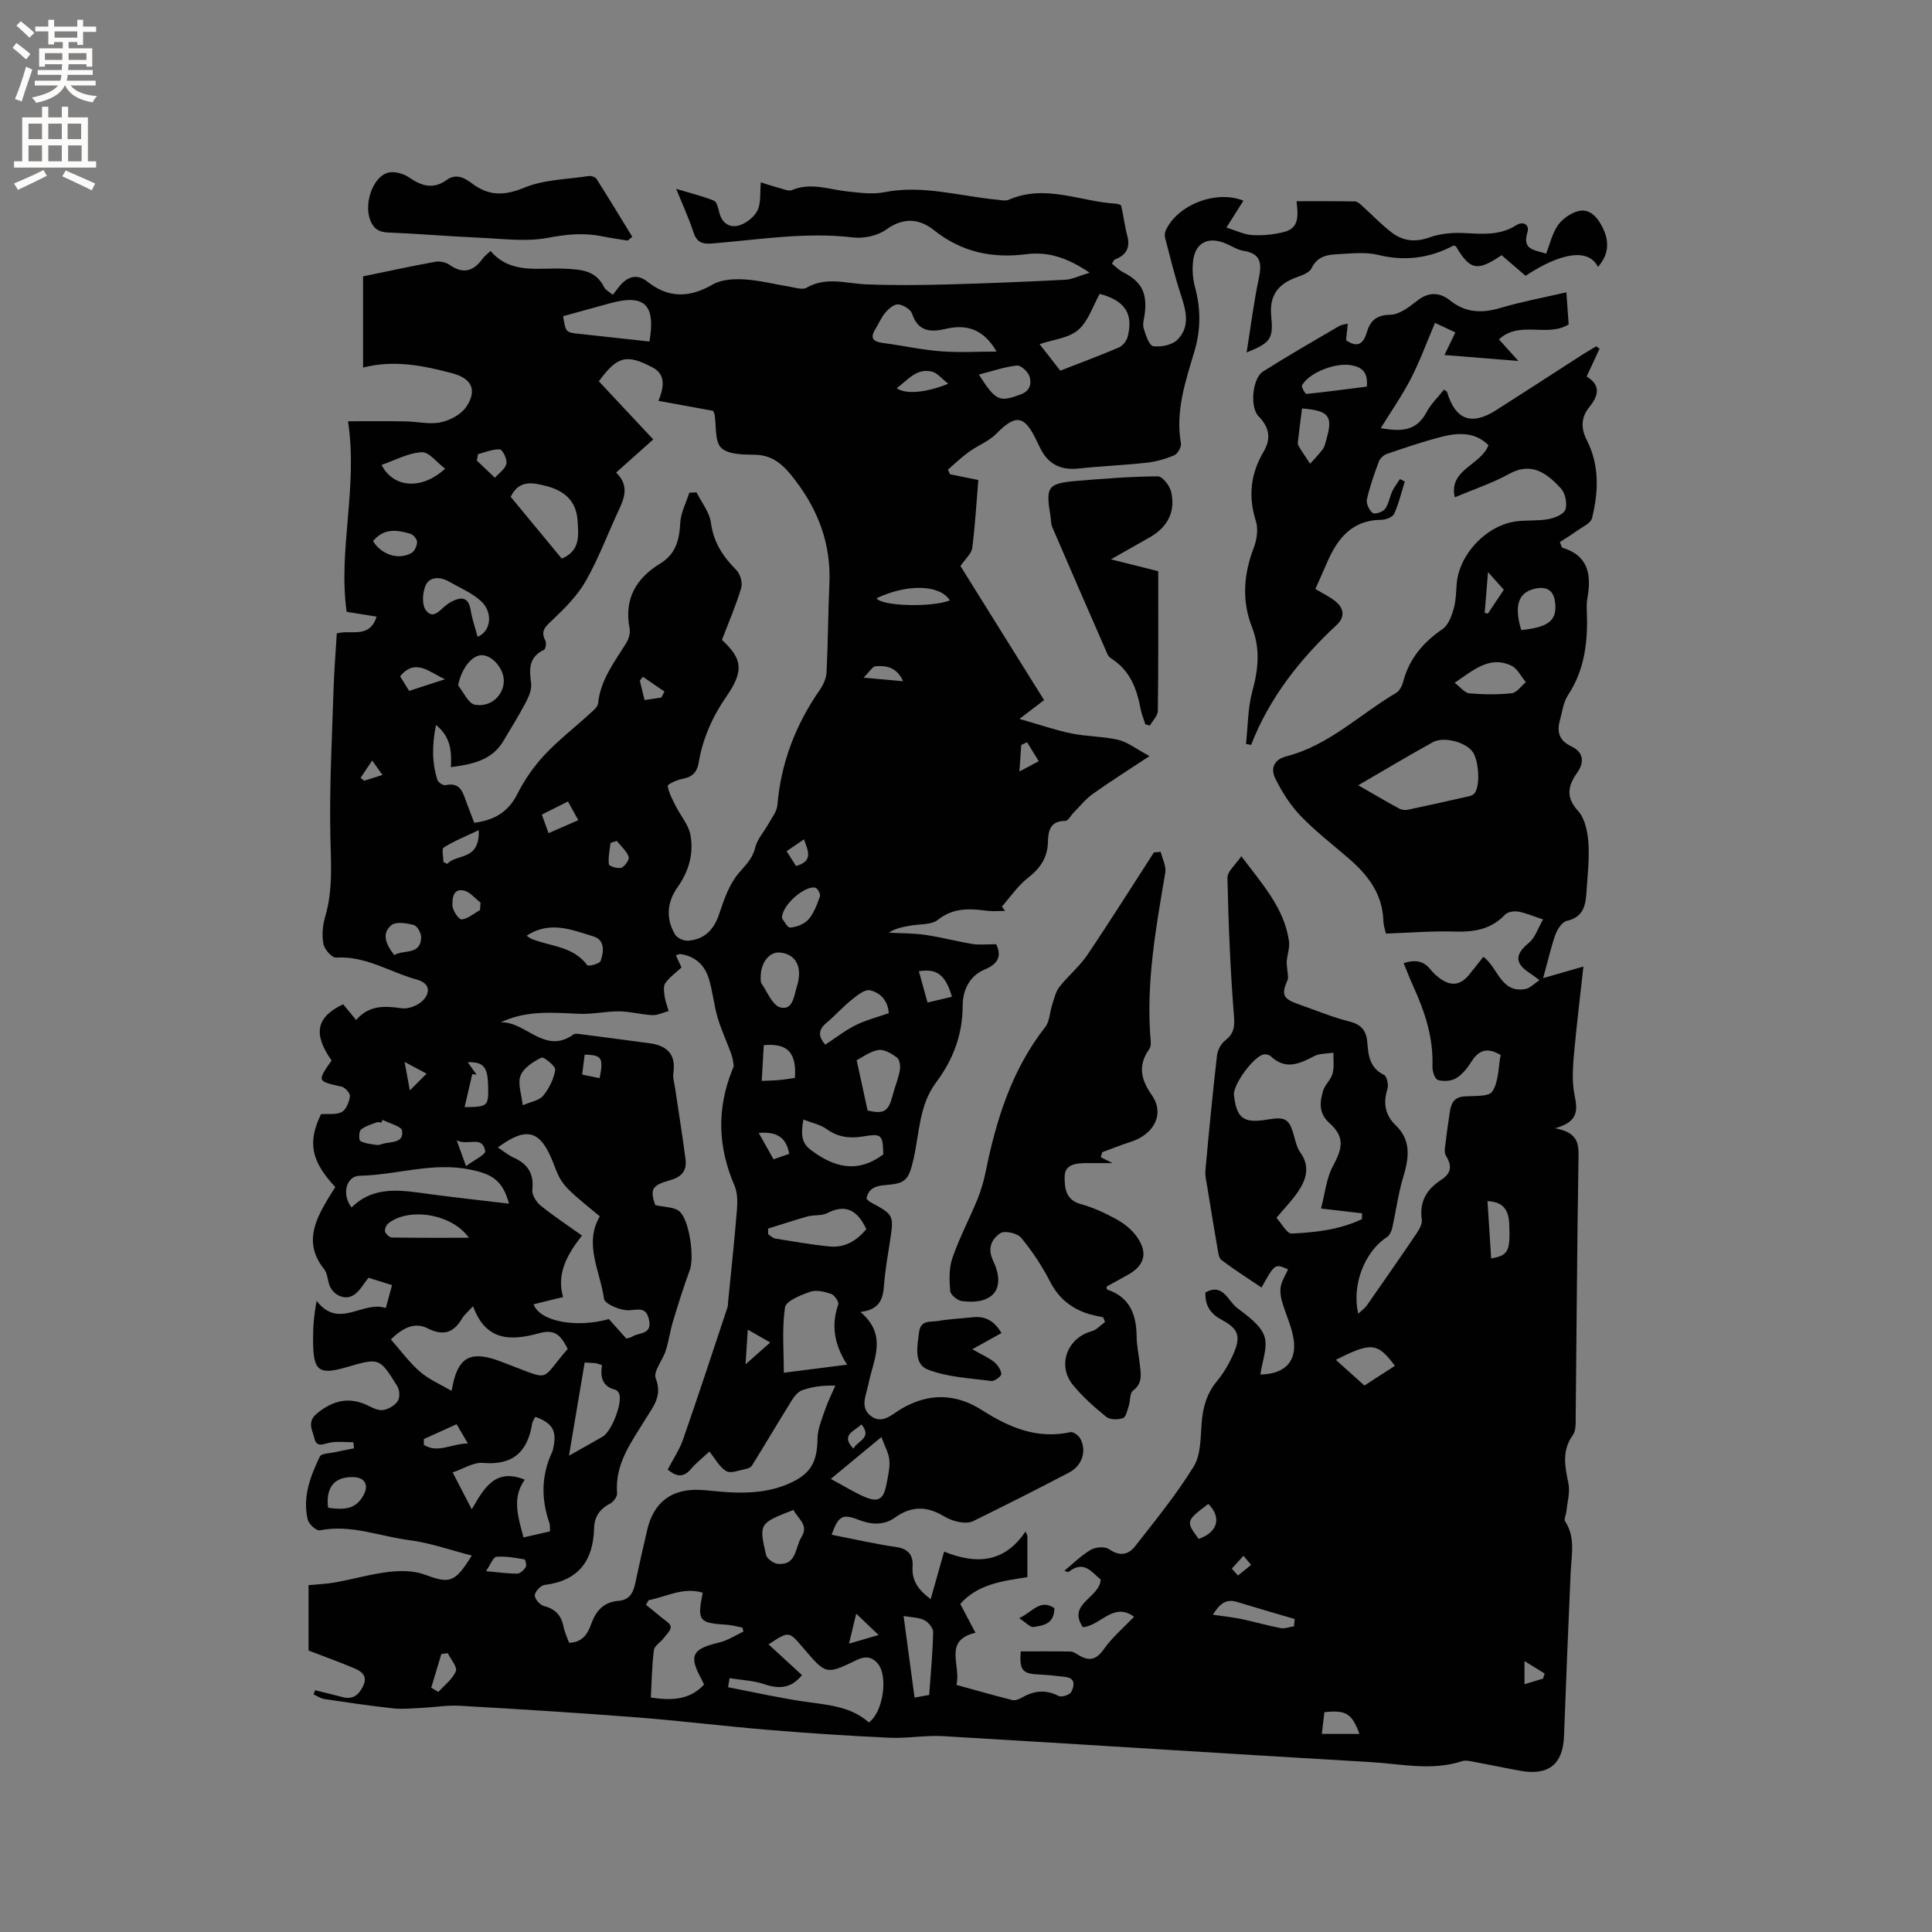 <svg enable-background="new 0 0 400 400" viewBox="0 0 400 400" xmlns="http://www.w3.org/2000/svg"><rect x="0" y="0" width="400" height="400" fill="#808080" stroke="none"/><g fill="#010102"><path d="m257 177.27c4.39 5.83 8.89 10.75 9.87 17.59.19 1.31-.33 2.71-.46 4.08-.05.54.06 1.09.09 1.64.04.81.34 1.74.04 2.41-1.27 2.85-.92 3.79 2.15 4.87 3.6 1.26 7.14 2.74 10.82 3.67 2.56.65 3.42 2.11 3.59 4.41.2 2.7.55 5.21 3.46 6.61.59.29.96 2.06.69 2.92-.91 2.91-.49 5.37 1.7 7.49 3.33 3.22 2.74 6.88 1.55 10.83-1.02 3.39-1.47 6.95-2.25 10.42-.16.7-.54 1.56-1.09 1.91-4.57 2.93-7.37 9.92-5.94 15.87.72-.69 1.35-1.13 1.77-1.72 3.46-4.95 6.92-9.91 10.3-14.91.56-.84 1.21-1.97 1.08-2.86-.55-3.74 1.04-6.3 4.01-8.22 2.12-1.37 2.29-2.89.98-5.01-.46-.75-.12-2.06-.01-3.1.2-1.88.51-3.74.77-5.61.25-1.76.64-3.33 2.89-3.54 2.07-.2 5.18.13 5.95-1.03 1.34-2.02 1.23-5 1.73-7.56-2.65-1.59-4.47-1.12-6 1.31-.84 1.32-1.89 2.69-3.19 3.48-1.02.62-2.66.73-3.82.37-.62-.19-1.15-1.84-1.11-2.81.22-5.9-1.55-11.27-3.95-16.53-.69-1.52-1.29-3.09-2.01-4.84 2.37-.78 4.11-.49 5.56 1.31.52.66 1.16 1.25 1.83 1.76 2.38 1.81 4.38 1.55 6.24-.76.93-1.15 1.84-2.32 2.87-3.62 3.04 2.18 3.6 7.61 8.72 6.66.93-.17 1.73-1.06 2.91-1.83-1.06-.77-1.55-1.16-2.06-1.49-3.14-2.05-3.02-3.88-.13-6.25 1.28-1.05 1.85-2.98 2.93-4.83-2.2-.72-3.66-1.37-5.19-1.63-.86-.14-2.14.06-2.69.64-2.89 3.06-6.41 3.63-10.42 3.5-4.58-.15-9.18.24-14.22.42-.06-.29-.51-1.48-.55-2.69-.19-5.54-3.21-9.45-7.17-12.87-3.37-2.91-6.93-5.65-10-8.85-2.13-2.23-3.87-4.98-5.23-7.76-.96-1.95-.32-3.86 2.34-4.54 8.77-2.25 15.17-8.68 22.7-13.12.71-.42 1.25-1.48 1.47-2.34 1.25-4.76 4.14-8.13 8.15-10.88 1.16-.8 1.84-2.61 2.27-4.09.5-1.7.51-3.56.66-5.35.52-6.08 6.19-12.08 12.34-12.86 2.2-.28 4.48-.06 6.64-.46 1.31-.24 3.2-1.01 3.52-1.98.41-1.25-.01-3.36-.9-4.34-3.39-3.73-6.48-5.4-10.82-3.01-3.44 1.9-7.24 3.15-11.17 4.81-1.36-5.74 5.34-6.58 6.96-10.78-2.62-2.67-6.06-2.66-9.47-1.8-3.89.97-7.71 2.29-11.52 3.58-.68.23-1.46.92-1.7 1.59-.96 2.58-1.89 5.19-2.48 7.87-.19.84.48 2.22 1.21 2.79.42.33 2.09-.21 2.55-.84.77-1.05.95-2.5 1.52-3.72.41-.87 1.04-1.64 1.57-2.46.33.16.67.33 1 .49-.7 2.25-1.24 4.56-2.2 6.69-.31.69-1.72 1.24-2.64 1.25-6.2.05-9.18 3.99-11.34 9.04-.74 1.74-1.53 3.46-2.34 5.28 1.47.89 2.91 1.57 4.12 2.52 1.82 1.44 2.05 3.29.32 4.9-7.6 7.08-13.93 15.06-17.74 24.86-.35-.06-.7-.12-1.06-.18.4-3.64.36-7.4 1.31-10.9 1.24-4.55 1.69-8.82-.08-13.32-2.14-5.47-1.72-10.95.39-16.44.64-1.67.94-3.87.42-5.52-1.62-5.1-1.08-9.79 1.58-14.3 1.65-2.79 1.22-5.08-1.03-7.39-1.83-1.87-1.27-7.85.93-9.25 5.18-3.28 10.52-6.33 15.81-9.44.43-.25.99-.28 1.75-.49-.13 1.28-.24 2.36-.36 3.45 2.26 1.59 3.57.81 4.25-1.51.72-2.47 1.94-3.71 4.89-3.76 1.86-.03 3.89-1.57 5.5-2.85 2.4-1.91 4.68-1.88 6.9-.11 3.24 2.59 6.61 2.67 10.44 1.54 4.33-1.29 8.8-2.11 13.63-3.23.18 2.46.32 4.52.48 6.65-4.47 2.75-10.15-.9-14.44 3.1 1.19 1.31 2.35 2.61 4.03 4.46-5.53-.45-10.4-.84-15.31-1.23.76-1.57 1.47-3.04 2.26-4.68-1.47-.69-2.69-1.26-4.22-1.97-1.71 4.01-3.1 7.87-4.97 11.5-1.81 3.52-4.1 6.79-6.26 10.3 3.81.64 7.27.87 9.46-3.28.91-1.73 2.41-3.15 3.63-4.7.37.27.6.35.64.49 1.7 5.74 5.02 7.02 10.1 3.8 5.99-3.81 11.94-7.69 17.91-11.53.94-.61 1.92-1.16 2.88-1.73.23.17.46.33.68.5-.86 1.85-1.72 3.7-2.67 5.75 2.93 1.78 2.54 3.9.51 6.39-1.66 2.04-1.75 4.31-.47 6.81 2.64 5.17 2.42 10.69 1.07 16.13-.27 1.07-1.98 1.81-3.09 2.61-1.18.85-2.43 1.6-3.57 2.34.36.81.4 1.13.53 1.17 5.44 1.65 6.03 5.67 5.17 10.44-.15.83-.16 1.69-.12 2.54.25 6.2-.33 12.17-3.91 17.57-.95 1.44-1.16 3.38-1.64 5.11-.68 2.41-.24 4.24 2.32 5.45 2.49 1.18 2.85 3.18 1.23 5.48-1.87 2.66-2.44 5.02.19 7.9 1.41 1.54 1.96 4.23 2.13 6.45.25 3.25-.14 6.55-.35 9.83-.18 2.87-.39 5.66-4.11 6.49-.95.21-1.93 1.68-2.33 2.77-.93 2.56-1.51 5.25-2.57 9.08 3.11-.89 5.42-1.56 8.34-2.4-.67 6.06-1.38 11.9-1.92 17.75-.24 2.57-.43 5.22-.1 7.76.42 3.12 2.02 6.34-3.83 7.98 4.99.91 4.88 3.45 4.83 6.43-.3 17.71-.38 35.41-.58 53.12-.01 1.35.1 3.01-.6 3.99-2.35 3.26-1.6 6.52-.9 10.02.36 1.82-.23 3.83-.42 5.75-.07.7-.55 1.62-.27 2.06 2.19 3.35 1.31 6.94 1.15 10.52-.51 11.33-.95 22.67-1.38 34-.22 5.74-3.17 8.16-8.93 7.15-3.23-.57-6.44-1.27-9.66-1.86-.82-.15-1.76-.39-2.5-.15-6.3 2.07-12.65.56-18.94.19-29.51-1.71-59.01-3.64-88.52-5.37-3.68-.22-7.4.5-11.09.33-8.34-.38-16.69-.93-25.01-1.62-9.17-.76-18.32-1.9-27.49-2.61-12.15-.94-24.31-1.7-36.47-2.39-2.61-.15-5.24.31-7.87.44-1.98.09-3.98.31-5.94.1-4.74-.52-9.46-1.22-14.17-1.92-.79-.12-1.53-.63-2.29-.96.1-.29.21-.58.31-.87 1.87.46 3.75.89 5.61 1.4 2.14.58 3.37-.34 4.3-2.21 1.02-2.05-.16-3.03-1.69-3.69-2.99-1.28-6.06-2.37-9.58-3.73 0-3.83 0-8.55 0-13.53 1.87-.19 3.76-.25 5.59-.58 3.7-.67 7.34-1.74 11.06-2.17 2.41-.28 5.12-.27 7.35.55 5.23 1.92 6.26 1.78 9.8-3.93-4.48-1.14-8.65-2.64-12.95-3.19-6.14-.79-12.11-3.32-18.53-2.03-.68.14-2.26-1.28-2.48-2.2-1.13-4.68.54-8.99 2.51-13.1.31-.64 2.01-.63 3.08-.87 1.32-.3 2.65-.54 3.98-.81-.04-.42-.08-.84-.13-1.26-1.58 0-3.2-.2-4.74.06-1.35.23-2.85 1.18-3.32-.84-.39-1.67-1.61-3.43.52-5.18 3.39-2.77 6.8-3.55 10.78-1.53.93.47 2.09.99 3.01.81 1.09-.21 2.37-.95 2.95-1.86.46-.72.39-2.27-.1-3.05-3.68-5.95-3.73-5.92-10.5-3.95-5.72 1.66-6.88.83-6.94-5.24-.03-2.72.14-5.43.74-8.48 4.59 5.98 9.52-.13 14.32 1.47.44-1.62.84-3.08 1.29-4.74-1.84-.58-3.43-1.07-4.87-1.52-1.08 1.31-1.85 2.82-3.09 3.59-1.96 1.22-4.53-.18-5.12-2.41-.27-1.02-.38-2.22-.99-2.98-4.15-5.17-2.01-9.89.84-14.61.49-.81 1-1.6 1.48-2.38-5.03-5.35-5.77-9.27-2.96-15.08 1.48-.11 3.13.17 4.3-.45.92-.49 1.52-2.07 1.69-3.24.09-.6-.99-1.85-1.72-2.01-5.08-1.14-5.1-1.07-2.08-5.42-3.88-5.52-3.2-8.98 2.4-11.64.83 1.01 1.68 2.05 2.68 3.26 2.66-3.07 5.85-2.96 9.39-2.43 1.44.22 3.55-.62 4.54-1.72 1.4-1.54 1.42-3.45-1.37-4.22-5.55-1.53-10.57-4.94-16.72-4.55-.85.05-2.4-1.7-2.61-2.82-.34-1.8-.17-3.85.36-5.63 1.63-5.51 1.2-11.02 1.08-16.66-.22-10.15.34-20.32.66-30.48.12-3.89.45-7.77.67-11.53 2.99-.84 6.74 1.19 8.24-3.47-2.06-.33-3.89-.63-6.2-1-1.81-12.88 2.38-25.75.28-39.45 4.39 0 8.15-.04 11.9.02 2.43.04 4.96.68 7.27.2 1.95-.41 4.27-1.63 5.33-3.23 2.29-3.44 1.11-5.86-2.88-6.92-6.03-1.61-12.12-2.83-18.5-1.19 0-6.22 0-12.44 0-18.88 5.03-1.04 9.97-2.12 14.95-3.02.93-.17 2.19.1 2.97.64 2.85 2.01 4.99 1.29 6.87-1.34.36-.51.91-.88 1.61-1.54 4.19 4.93 10.02 3.4 15.31 3.67 3.47.17 6.47.32 8.21 3.85.29.59 1.07.95 1.79 1.55.46-.6.82-1.07 1.18-1.53 1.66-2.15 3.69-3 5.99-1.18 4.43 3.5 8.74 3.33 13.53.57 1.81-1.04 4.39-1.17 6.57-1.04 3.15.19 6.26 1.02 9.4 1.52 1.14.18 2.6.69 3.42.21 4.08-2.37 8.23-.87 12.39-.71 5.47.22 10.95.17 16.43.03 8.26-.22 16.52-.56 24.77-.98 1.42-.07 2.8-.79 5.03-1.46-4.59-3.12-8.63-4.41-13.11-3.83-7.06.9-13.39-.42-19.09-4.96-3.04-2.42-6.31-2.73-9.9-.15-1.79 1.29-4.64 1.91-6.87 1.64-9.82-1.17-19.47.46-29.16 1.25-2.22.18-3.24-.32-3.92-2.41-.92-2.81-2.17-5.51-3.54-8.9 2.94.89 5.44 1.49 7.79 2.44.61.24.92 1.53 1.12 2.4.56 2.33 2.21 3.34 4.24 2.69 1.45-.47 3.05-1.76 3.7-3.11.73-1.51.46-3.51.67-5.76 1.4.43 2.55.83 3.72 1.13.9.23 2.01.76 2.73.46 3.95-1.65 7.72-.1 11.56.3 2.5.26 5.12.62 7.53.15 7.96-1.58 15.58.81 23.34 1.54.82.08 1.78.32 2.47.01 7.54-3.3 14.79.39 22.16.82.39.02 1.06.22 1.11.45.47 2.05.71 4.15 1.25 6.18.68 2.53-.26 4.05-2.58 4.93-.16.06-.24.33-.6.85.74.59 1.43 1.33 2.28 1.76 3.77 1.91 5.03 4.19 4.54 8.47-.12 1.05-.52 2.19-.25 3.14.4 1.38 1.14 3.6 1.99 3.72 1.61.23 3.93-.24 5.02-1.35 2.74-2.78 1.72-6.18.62-9.52-1.24-3.78-2.17-7.67-3.18-11.53-.13-.48-.08-1.1.12-1.55 2.37-5.26 10.4-8.48 16.09-6.17-1.08 1.7-2.12 3.35-3.52 5.56 1.91.59 3.62 1.46 5.38 1.56 2.19.13 4.48-.11 6.61-.66 3.12-.8 2.86-3.45 2.52-6.35 4.11 0 8.11-.03 12.11.04.49.01 1.02.5 1.43.87 2.08 1.87 4.01 3.94 6.24 5.62 2.31 1.74 4.87 2.01 7.8.95 2.21-.8 4.76-1 7.13-.89 3.72.18 7.36.55 10.73-1.59 1.57-1 2.84-.07 2.37 1.43-1.16 3.72 1.53 3.64 3.87 4.43.79-2.01 1.25-4.14 2.39-5.81.89-1.31 2.48-2.44 4-2.93 1.99-.65 3.6.45 4.74 2.31 2.1 3.45 2.03 6.38-.4 9.18-1.93-3.93-7.66-3-14.99 1.83-1.63-1.4-3.3-2.84-4.96-4.26-5.06 3.41-6.53 3.12-9.47-1.86-.18-.04-.43-.17-.56-.1-4.96 2.6-10.05 3.25-15.59 1.88-2.6-.64-5.49-.26-8.23-.14-2.21.1-4.3.42-5.49 2.91-.44.93-1.98 1.47-3.13 1.89-3.94 1.43-5.61 3.87-5.23 7.93.45 4.79-.04 5.58-5.09 7.63.85-5.33 1.48-10.43 2.54-15.44.65-3.1.34-5.06-3.21-5.62-1.21-.19-2.34-.93-3.5-1.44-3.85-1.69-6.61-.21-6.95 3.9-.14 1.66-.02 3.42.42 5.02 1.22 4.5 1.24 8.83-.12 13.39-1.83 6.15-3.96 12.33-2.78 18.99.13.75-.67 2.17-1.39 2.48-1.8.77-3.76 1.32-5.71 1.54-4.71.52-9.45.7-14.16 1.21-3.5.38-6.13-.84-7.77-4.03-.29-.56-.57-1.13-.84-1.71-2.52-5.34-4.34-5.56-8.31-1.51-1.57 1.61-3.89 2.47-5.75 3.82-1.52 1.1-2.88 2.42-4.31 3.65.14.32.29.64.43.96 1.8.36 3.59.73 5.86 1.19-.39 4.69-.66 9.41-1.26 14.09-.15 1.15-1.38 2.17-2.44 3.72 5.31 8.51 11.24 18.01 17.32 27.76-1.47 1.12-2.78 2.12-5.1 3.89 4.11 1.17 7.38 2.32 10.75 3.01 3.2.66 6.55.59 9.72 1.33 1.93.46 3.65 1.85 6.45 3.36-4.51 2.99-8.23 5.33-11.8 7.88-1.48 1.06-2.64 2.56-3.94 3.86-.57.58-1.12 1.68-1.67 1.68-3.14-.01-3.56 2.01-3.62 4.4-.08 3.19-1.58 5.41-4.12 7.38-2.09 1.62-3.63 3.94-5.41 5.95.22.3.45.6.67.9-1.23 0-2.48.13-3.7-.02-3.61-.46-6.98-.7-10.21 1.86-1.39 1.1-3.84.86-5.8 1.23-1.49.27-2.98.53-4.38 1.44 2.5.14 5.03.09 7.5.45 3.31.48 6.57 1.35 9.88 1.9 1.36.22 2.79.04 4.86.04.79 1.71 1.19 3.78-2.42 5.26-3.07 1.26-4.52 4.23-4.52 7.5-.01 5.96-1.98 11.16-5.5 15.85-3.56 4.75-3.44 10.57-4.7 15.98-.98 4.21-1.6 4.97-5.79 5.28-1.94.14-3.52.61-3.93 2.83.3.26.5.52.77.67 4.97 2.68 4.95 2.67 4.05 8.47-.46 2.93-.97 5.86-1.19 8.82-.21 2.78-.88 5.02-4.88 5.47 5.77 4.91 2.61 10 1.65 14.99-.43 2.21-1.82 4.74.47 6.52 2.37 1.84 4.34-.25 6.29-1.41 5.65-3.35 11.27-3.28 16.79.25 5.6 3.58 11.41 6.05 18.29 4.54.57-.13 1.68.69 2.03 1.34 1.37 2.55.43 5.58-2.33 7.03-6.56 3.45-13.19 6.78-19.84 10.05-.83.41-2.02.36-2.98.18-1.12-.22-2.25-.68-3.24-1.27-3.43-2.05-6.63-2.04-9.96.35-2.32 1.67-4.95 1.49-7.59.46-3.31-1.29-4.15-.79-5.54 3.1 4.47.87 8.88 1.9 13.35 2.54 2.59.37 3.56 1.76 3.41 4.03-.21 3.03 1.3 4.95 3.75 6.76.92-3.24 1.77-6.26 2.78-9.84 6.47 2.63 12.41 2.47 16.85-4.16.13.28.26.56.39.85v8.6c-5.02.81-10.13 1.34-13.9 5.54 1.01 1.91 1.98 3.75 3.15 5.98-6.76 1.57-2.93 6.76-3.94 10.79 3.89 1.07 7.72 2.18 11.58 3.14.61.15 1.45-.2 2.05-.55 2.49-1.42 4.9-1.66 7.55-.29.6.31 2.28-.24 2.59-.84.58-1.12 1.03-2.82-1.18-3.1-1.78-.22-3.56-.43-5.35-.5-3.58-.14-4.23-.87-3.93-4.8 3.42 0 6.86-.03 10.29.03.56.01 1.15.41 1.67.73 2.18 1.33 3.67 1.04 5.26-1.23 1.72-2.45 4.1-4.45 6.25-6.7-4.32-3.14-6.84 1.83-10.6 2.16-3.33-4.9 3.48-6.01 3.69-9.87-1.77-1.36-3.39-4.14-6.61-1.6-.24.19-1.01-.3-.87-.25 1.84-1.5 3.49-3.18 5.46-4.32.99-.57 2.92-.7 3.77-.1 2.14 1.51 3.97 1.16 5.33-.56 4.22-5.39 8.57-10.74 12.16-16.54 1.49-2.41 1.42-5.91 1.65-8.95.25-3.27 1.03-6.15 3.17-8.74 1.4-1.69 2.55-3.67 3.43-5.68 1.57-3.59 1.03-5.17-2.4-7-2.32-1.24-3.52-2.91-3.41-5.7 3.66-2 4.65 1.76 6.53 3.19 2.17 1.66 4.84 3.51 5.66 5.84.8 2.27-.46 5.26-.81 7.96 4.65-.05 7.34-2.33 6.96-6.63-.26-2.91-1.71-5.71-2.51-8.59-.27-.99-.42-2.12-.21-3.1.26-1.2.97-2.3 1.49-3.44-2.72-1.21-2.72-1.21-5.5 3.76-2.78-1.88-5.6-3.67-8.26-5.67-.59-.44-.71-1.62-.86-2.49-.72-4.13-1.4-8.27-2.06-12.4-.2-1.24-.54-2.51-.43-3.73.72-7.92 1.49-15.83 2.39-23.72.13-1.11.81-2.45 1.67-3.12 1.81-1.4 2.04-2.77 1.85-5.1-.76-9.49-1.14-19.02-1.35-28.54-.06-1.36 1.65-2.72 2.87-4.53zm-163.64-18.44c.15-3.4-.05-6.24-3.09-8.74-.85 4.22-.84 7.82.29 11.38.16.51 1.19 1.19 1.66 1.09 3.18-.71 3.64 1.63 4.4 3.69.51 1.36 1.04 2.72 1.57 4.1 4.2-.54 7.07-2.27 8.95-6.01 1.45-2.88 3.36-5.64 5.56-8 2.88-3.08 6.27-5.7 9.4-8.56.69-.63 1.65-1.39 1.73-2.17.49-4.89 3.42-8.57 5.85-12.52.51-.83.85-2.06.67-2.99-1.18-6.09 1.33-10.36 6.36-13.44 3.17-1.93 3.95-4.83 4.12-8.35.1-2.12 1.22-4.19 1.88-6.29.5-.03 1-.05 1.5-.08 1.04 2.09 2.69 4.1 2.98 6.29.54 4.09 2.52 7.03 5.29 9.82.8.81 1.29 2.64.97 3.71-1.07 3.57-2.56 7.01-3.98 10.72 4.22 3.93 4.63 6.36.9 11.76-2.89 4.18-4.87 8.67-5.71 13.62-.36 2.13-1.39 3.04-3.43 3.41-1.11.2-3.05 1.12-2.99 1.46.23 1.45 1.01 2.84 1.69 4.2 1 2 2.64 3.85 3.02 5.94.71 3.84-.33 7.51-2.66 10.81-2.2 3.1-2.49 6.51-.51 9.82.44.73 1.83 1.34 2.73 1.26 3.44-.29 5.35-2.35 6.43-5.65.97-2.93 2.07-6.07 4.01-8.35 1.45-1.69 2.87-3 3.42-5.32.4-1.69 1.77-3.15 2.65-4.75.72-1.3 1.81-2.61 1.93-3.99.74-8.77 3.77-16.64 8.76-23.84.74-1.06 1.36-2.43 1.42-3.69.3-6.14.32-12.29.59-18.43.34-8-2.24-14.95-7.03-21.25-2.18-2.87-4.38-5.28-8.42-5.34-2.4-.03-5.53-.03-6.96-1.44-1.37-1.35-.97-4.5-1.36-6.86-.03-.2-.15-.39-.3-.79-3.68-.67-7.48-1.37-11.34-2.07 1.52-3.52 1.09-5.7-1.16-6.89-5.41-2.86-7.36-2.39-11.16 2.85 3.7 3.95 7.43 7.94 11.26 12.03-2.66 2.37-5.08 4.53-7.69 6.86 2.67 2.58 1.81 5.1.58 7.71-2.29 4.88-4.17 10-6.82 14.67-1.71 3.02-4.3 5.64-6.86 8.06-1.44 1.37-2.65 2.25-1.54 4.38.25.48.04 1.73-.3 1.89-3.17 1.48-3.06 3.99-2.66 6.88.17 1.24-.44 2.73-1.06 3.92-1.42 2.71-3.06 5.31-4.61 7.95-2.36 4.08-6.32 4.91-10.93 5.53zm47.74 41.47c-1.28 1.19-2.54 2.07-3.36 3.26-.45.65-.26 1.84-.13 2.75.14 1.02.54 2.01.83 3.01-1.12.3-2.25.89-3.35.85-2.29-.1-4.57-.75-6.86-.78-2.78-.03-5.57.63-8.34.51-5.47-.25-10.92-.76-16.22 1.77 5.23-.23 9.09 6.81 15.09 2.49.29-.21.84-.12 1.25-.07 4.82.62 9.64 1.25 14.46 1.9 3.56.48 5.52 2.21 4.95 6.12-.15 1.01.19 2.1.35 3.15.72 4.91 1.52 9.82 2.16 14.74.3 2.3-.72 3.65-3.14 4.33-3.94 1.1-4.19 1.92-3.15 5.16 2.01.46 3.82.39 4.94 1.24 2.13 1.61 3.21 9.57 2.26 12.15-1.3 3.52-2.42 7.12-3.51 10.71-.6 1.98-.86 4.06-1.49 6.03-.63 1.99-2.64 4.34-2.08 5.75 1.44 3.64-.53 5.86-2.09 8.4-2.92 4.77-6.4 9.28-5.91 15.4.06.7-.78 1.81-1.49 2.17-2.14 1.07-3.21 2.78-3.27 5.02-.16 6.82-3.25 10.92-10.27 11.79-.8.1-1.98 1.39-2.01 2.16-.02.75 1.1 2 1.93 2.21 2.38.61 3.58 1.98 4.03 4.3.22 1.11.74 2.17 1.15 3.3 2.73-.05 3.85-1.84 4.56-3.87.98-2.75 2.61-4.57 5.65-4.81 2.19-.17 3.04-1.57 3.45-3.51.79-3.73 1.64-7.45 2.5-11.16 1.34-5.78 5.11-8.61 11.03-8.3 1.37.07 2.74.25 4.11.36 4.9.41 9.75.33 14.36-1.73 4.38-1.96 5.71-4.43 5.76-9.21.02-1.99.88-4 1.54-5.94.59-1.73 1.43-3.38 2.16-5.07-2.86-.07-4.94.26-6.89.96-.87.32-1.63 1.29-2.16 2.14-2.77 4.46-5.44 8.98-8.2 13.44-.24.39-.87.64-1.36.73-1.33.25-3.03.97-3.96.44-1.39-.8-2.26-2.52-3.51-4.06-1.25 1.17-2.68 2.28-3.83 3.63-1.7 1.99-3.21 1.4-4.8.1 1.11-2.15 2.45-4.12 3.2-6.29 3.16-9.07 6.14-18.2 9.18-27.31.1-.29.08-.63.11-.95.63-6.43 1.33-12.86 1.85-19.31.13-1.64.11-3.5-.52-4.96-3.44-7.97-3.69-15.92-.43-23.97.12-.29.3-.62.27-.91-.11-.79-.23-1.61-.5-2.35-.92-2.52-2.07-4.97-2.83-7.54-.77-2.63-1.01-5.43-1.81-8.05-.86-2.81-2.84-4.66-5.89-5.09-.25-.04-.54.15-.94.27.42.87.77 1.63 1.17 2.5zm132.4 49.91c.84-3.16 1.11-6.28 2.48-8.81 2.08-3.82 2.41-6.05-.75-8.9-2.26-2.04-1.99-4.29-1.31-6.63.37-1.28 1.62-2.3 1.97-3.58.37-1.36.15-2.89.18-4.34-1.33.22-2.83.12-3.97.71-3.06 1.6-5.95 2.92-8.99.04-.32-.3-.95-.47-1.39-.41-2.08.28-6.48 6.29-6.24 8.43.54 4.83 1.99 5.9 6.87 5.08 3.95-.66 4.62-.18 5.69 3.85.27 1.01.56 2.1 1.15 2.92 2.11 2.92 1.28 5.64-.49 8.22-1.24 1.8-2.79 3.4-4.43 5.35 1.09 1.18 2.17 3.29 3.15 3.25 4.98-.23 9.99-.79 14.56-2.99 0-.4.01-.8.01-1.2-2.45-.28-4.89-.57-8.49-.99zm-170.42-12.64c1.12.73 2.1 1.58 3.23 2.08 2.95 1.32 4.28 3.33 3.9 6.69-.12 1.03.82 2.53 1.72 3.26 2.69 2.18 5.59 4.08 8.56 6.2-3.02 3.91-5.31 7.79-3.92 12.74-2.26.56-4.17 1.03-6.1 1.5 1.29 3.57 8.84 4.96 15.59 3.06 1.18 1.32 2.37 2.65 3.62 4.04.45-.15.89-.19 1.22-.41 1.36-.92 4.13-.32 3.48-3.44-.64-3.1-2.62-1.91-4.59-2.02-1.69-.09-4.61-1.35-4.75-2.4-.75-5.68-4.22-11.29-.86-17.04-7.86-6.47-7.86-6.47-9.66-11.12-2.62-6.73-5.47-7.57-11.44-3.14zm-9.58 50.4c.04-.19.15-.81.28-1.43 1.19-5.45 3.64-6.8 9.06-4.96.9.3 1.77.68 2.66 1.01 8.78 3.29 6.25 3.33 12.04-3.31-1.52-3.04-2.8-4.12-5.96-3.24-6.02 1.67-11.04 1.52-13.64-5.6-1.03 1.13-1.81 1.74-2.27 2.53-1.74 2.98-3.88 3.68-7.11 2.06-2.65-1.34-5.08-.21-7.64 2.28 2.04 2.31 3.82 4.78 6.06 6.71 1.89 1.63 4.3 2.64 6.52 3.95zm187.71-125.39c3.17 1.82 5.78 3.36 8.44 4.81.51.28 1.25.38 1.82.26 4.24-.89 8.46-1.84 12.68-2.8.39-.09.83-.27 1.09-.55 1.3-1.46.97-7.05-.47-8.81-1.59-1.94-5.98-3.03-8.13-1.82-4.98 2.77-9.88 5.68-15.43 8.91zm-122.09 177.87c2.41 2.22 4.65 4.28 6.92 6.36-2.22 2.76-4.72 2.93-7.78 1.89-2.28-.77-4.8-.86-7.21-1.25-.1.62-.21 1.25-.31 1.87 5.11.99 10.2 2.13 15.34 2.91 4.89.74 9.89.89 13.81 4.38 2.94-2.1 4.03-9.52 1.88-12.14-1.26-1.53-2.65-1.63-4.46-.75-6.28 3.04-6.31 2.98-10.93-2.44-.07-.08-.14-.16-.21-.24-2.85-3.35-2.85-3.35-7.05-.59zm-24.84-9.15c-.18.32-.35.64-.53.97 1.06.85 2.13 1.69 3.16 2.57.72.61 1.89 1.25 1.95 1.95.06.76-.9 1.64-1.48 2.4-.65.85-1.89 1.57-2 2.46-.41 3.2-.45 6.45-.63 9.81 4.35.65 8.05.51 11.02-2.69-.25-.51-.37-.8-.52-1.08-2.7-4.94-1.97-6.3 3.66-7.63 1.75-.41 3.34-1.48 5-2.25-.06-.28-.12-.55-.18-.83-1.08-.2-2.14-.52-3.23-.59-5.83-.37-6.18-.78-5.01-6.64-4.04-1.22-7.53.85-11.21 1.55zm-20.41-14.25c-.04-.71.04-1.26-.12-1.72-1.73-4.99-1.7-9.9.58-14.73.13-.28.17-.61.24-.92.74-3.47-.2-5.06-3.72-6.33-.11.18-.25.34-.33.53-.14.29-.3.57-.35.88-.92 5.82-3.98 8.66-10.2 8.12-1.93-.17-4 1.21-6.25 1.97 1.47 2.85 2.6 5.03 3.95 7.63 2.57-4.4 4.86-8.61 10.98-6.13-2.73 3.77-1.37 7.78-.26 11.96 1.93-.45 3.66-.85 5.48-1.26zm61.51-34.51c-2.69-4.22-3.32-8.19-1.83-12.47.18-.53-.78-1.94-1.47-2.18-1.36-.47-3.07-.88-4.33-.44-1.95.68-5.01 1.88-5.22 3.22-.66 4.38-.25 8.92-.25 13.54 4.4-.56 8.36-1.07 13.1-1.67zm-70-33.34c-1.32-4.87-3.52-6.12-8.02-7.05-7.79-1.61-15.26 1.13-22.92 1.28-2.72.05-3.79 3.83-1.65 6.56 4.71-4.67 10.49-3.53 16.26-2.75 5.44.73 10.89 1.31 16.33 1.96zm114.14-172.46c4.13-1.61 8.19-3.11 12.15-4.81.8-.34 1.59-1.38 1.81-2.25 1.2-4.75-.57-7.44-5.8-8.84-1.41 2.51-2.35 5.66-4.45 7.47-1.96 1.7-5.15 1.98-7.99 2.94 1.46 1.87 2.81 3.61 4.28 5.49zm-13.19-3.95c-2.7-4.7-6.26-5.72-10.62-4.68-3.01.71-5.66.55-6.87-3.16-.3-.9-1.8-1.81-2.84-1.93-.81-.1-1.96.84-2.62 1.61-.89 1.03-1.43 2.34-2.15 3.52-1.18 1.92-.41 2.6 1.59 2.86 3.99.52 7.94 1.41 11.94 1.72 3.83.3 7.71.06 11.57.06zm-90.02 42.87c3.94-1.66 3.45-4.93 3.27-7.88-.24-3.8-2.46-6.13-6.48-7.15-2.78-.71-5.62-1.37-7.37 2.23 3.49 4.24 7.03 8.51 10.58 12.8zm4.74 166.44c-1.09 6.45-2.12 12.57-3.25 19.28 2.64-1.49 4.82-2.7 6.98-3.94 1.82-1.04 4.12-6.92 3.43-8.85-.13-.35-.5-.78-.84-.87-2.75-.67-3.1-2.71-2.74-5.1-.58-.17-.97-.33-1.37-.39-.63-.07-1.26-.07-2.21-.13zm-4.47-216.63c.56 3.37.56 3.35 3.37 3.65 4.85.52 9.71 1.06 14.51 1.59 1.32-7.65-1.04-9.83-7.97-7.97-3.24.87-6.47 1.78-9.91 2.73zm42.44 188.9c.01.4.02.79.03 1.19.5.3.97.79 1.5.88 3.73.6 7.47 1.26 11.23 1.63 3.28.32 5.72-1.36 7.58-3.58-1.82-3.94-4.27-5.29-8.11-3.32-1.15.59-2.71.32-4.02.67-2.75.77-5.47 1.68-8.21 2.53zm7.31-22.58c-.44 2.69-.58 4.67 1.46 6.23 4.81 3.67 9.75 5.02 15.09.97-.12-4.12-.34-4.34-4.26-3.69-2.72.45-5.16.14-7.5-1.55-1.27-.93-2.99-1.25-4.79-1.96zm11.03-12.29c.85 3.9 1.55 7.11 2.27 10.42 3.39.78 4.31.23 5.19-3.16.45-1.73 1.16-3.41 1.48-5.16.16-.84-.01-2.19-.56-2.61-1.1-.84-2.68-1.79-3.87-1.6-1.77.3-3.38 1.55-4.51 2.11zm-5.35 86.69c2.76 1.49 4.8 2.77 6.98 3.71 2.85 1.23 3.94.54 4.54-2.59.32-1.66.74-3.37.6-5.01-.12-1.46-.95-2.85-1.65-4.77-3.75 3.1-6.73 5.57-10.47 8.66zm129.16-164.82c1.26.95 2.1 2.1 3.03 2.18 2.92.24 5.89.29 8.8-.03 1.04-.11 1.94-1.49 2.91-2.29-.99-1.17-1.75-2.83-3.01-3.42-4.5-2.1-7.75.87-11.73 3.56zm-111.82 210.1c1.5-.27 2.59-.47 3.03-.55.32-4.58.73-8.78.82-13 .02-.85-.99-2.07-1.84-2.49-1.14-.58-2.58-.55-4.28-.85.76 5.71 1.49 11.08 2.27 16.89zm-31.85-149.36c.03.3-.13 1.07.18 1.53 1.2 1.78 2.29 4.55 3.91 4.94 2.6.64 2.79-2.43 3.4-4.37.22-.7.37-1.43.43-2.16.21-2.85-1.4-4.71-4.16-4.84-1.96-.09-3.73 2.07-3.76 4.9zm-62.65-60.19c1.14 1.39 2.11 3.74 3.46 3.98 3.31.6 5.95-1.96 6-4.88.04-2.5-2.3-5.3-4.49-5.37-2.14-.06-4.34 2.86-4.97 6.27zm4.03-10.08c2.76-1.08 3.28-5.04.69-7.4-1.89-1.72-4.41-2.77-6.68-4.06-1.76-1-3.88-1-4.72.72-.71 1.47-.87 4.09 0 5.24 1.59 2.11 3.03-.26 4.4-1.19.26-.18.51-.39.79-.53 2.04-1.04 3.61-1.18 4.09 1.72.31 1.86.94 3.66 1.43 5.5zm65.4 180.78c-7.08 2.75-7.18 2.8-5.69 9.27.18.8 1.54 1.81 2.43 1.89 3.96.36 3.56-3.37 4.9-5.52 1.6-2.57-.69-3.75-1.64-5.64zm19.72-102.85c-.13-2.53-1.7-4.25-3.88-4.74-1.08-.24-2.67 1.07-3.8 1.97-1.82 1.45-3.36 3.23-5.16 4.72-1.75 1.45-1.83 2.81-.29 4.57 2.16-1.42 4.09-2.95 6.24-4.02 2.13-1.07 4.49-1.66 6.89-2.5zm-86.92 46.5c-3.43-4.89-12.21-6.37-16.58-3.07-.47.35-.9 1.23-.79 1.74.11.52.92 1.26 1.43 1.27 5.23.09 10.46.06 15.94.06zm11.95-62.53c.53.34.77.55 1.05.66 3.94 1.56 8.61 1.52 11.51 5.43.21.29 2.54-.27 2.75-.85.7-1.9.94-4.39-1.49-5.11-4.43-1.34-9.01-3.33-13.82-.13zm-16.87-96.7c-1.69-1.26-3.33-3.5-4.85-3.41-2.8.15-5.52 1.66-8.31 2.62 2.43 4.77 8.24 5.28 13.16.79zm190.83-17c.26-2.91-.92-3.98-3.14-4.41-3.18-.63-8.69 1.4-10.27 4.13-.2.34.65 1.82.91 1.8 4.16-.42 8.3-.99 12.5-1.52zm-13.42 4.53c-.29 2.27-.56 4.35-.8 6.44-.05.41-.14.93.05 1.25.75 1.28 1.61 2.51 2.43 3.75.89-1.01 1.86-1.97 2.64-3.05.41-.57.55-1.36.75-2.07 1.35-4.76.52-5.87-5.07-6.32zm45.38 45.87c5.9-.57 7.66-2.13 6.93-6.26-.37-2.1-1.93-2.71-3.76-2.37-3.76.71-4.71 3.43-3.17 8.63zm-32.46 156.42c2.24-1.45 4.27-2.76 6.31-4.08-3.6-4.83-4.88-4.96-12.23-1.24 1.93 1.74 3.81 3.42 5.92 5.32zm-79.82-209.31c3.52 5.53 4.25 5.74 8.64 4.12 2.01-.74 2.27-2.29 1.84-3.72-.29-.98-1.79-2.36-2.61-2.27-2.58.28-5.1 1.16-7.87 1.87zm-94.45 151.28c1.64-.71 3.39-.96 4.23-1.97 1.24-1.49 2.2-3.47 2.51-5.36.12-.72-2.37-2.76-2.86-2.53-1.7.83-3.71 2.13-4.33 3.74-.63 1.64.22 3.87.45 6.12zm56.36-5.66c.36-5.25-1.53-7.24-6.45-6.78-.14 2.39-.28 4.82-.42 7.4 1.52-.07 2.56-.08 3.6-.18 1.04-.09 2.07-.27 3.27-.44zm144.15 37.37c3.58-.62 3.99-1.5 3.73-7.23-.12-2.77-1.23-4.52-4.49-4.62.26 4.08.51 7.95.76 11.85zm-40.82 76.16c.05-.5.1-1 .14-1.5-3.97-1.17-7.96-2.32-11.92-3.53-2.36-.72-3.64.43-5.02 2.64 2.26.33 4.12.52 5.94.9 2.71.57 5.37 1.35 8.09 1.87.87.16 1.85-.24 2.77-.38zm-199.99-24.55c3.99.63 5.88-.04 7.3-2.51 1.21-2.11.36-3.74-2-3.82-3.92-.13-5.8 2.02-5.3 6.33zm93.98-122.05c.34.42 1.09 1.98 1.71 1.94 1.33-.1 2.94-.73 3.79-1.7 1.13-1.3 1.76-3.09 2.36-4.76.16-.45-.48-1.67-.95-1.79-2.07-.54-6.97 3.56-6.91 6.31zm19.58-66.24c1.02 1.64 11.35 1.94 15.17.45-2.02-3.28-8.77-3.48-15.17-.45zm-99.85 73.87c2-1.17 5.38.07 5.57-3.57.05-.89-.78-2.43-1.5-2.63-1.48-.41-3.69-.77-4.65.01-2.09 1.69-1.19 3.95.58 6.19zm-4.4-85.7c1.74 2.81 5.26 3.98 7.95 2.47.65-.36 1.16-1.5 1.17-2.29.01-.58-.79-1.54-1.4-1.71-2.67-.76-5.4-1.26-7.72 1.53zm2 119.83c-.09.18-.19.36-.28.55-.31-.02-.67-.16-.93-.05-1.14.45-2.41.77-3.3 1.53-.44.38-.44 2.17-.12 2.34.99.54 2.23.64 3.38.82.39.06.83-.09 1.23-.22 1.66-.54 4.41-.02 4.04-2.73-.12-.91-2.61-1.5-4.02-2.24zm16.96-2.64c4.78-.04 4.94-.21 4.88-4.1-.07-4.22-.89-5.28-4.23-5.2.64.9 1.24 1.74 1.83 2.57-.3-.03-.6-.05-.9-.08-.5 2.2-1.02 4.4-1.58 6.81zm185.27 129.77c-1.58-4.27-2.79-4.98-7.26-4.5-.17 1.44-.35 2.92-.53 4.5zm-85.13-279.54c-1.34-1.03-2.27-2.25-3.41-2.52-3.21-.74-4.98 1.76-7.26 3.45 1.85 1.31 6.06.94 10.67-.93zm-4.29 128.11c1.86-.44 3.45-.81 5.05-1.19-1.34-4.54-3.09-5.88-6.85-5.29.58 2.09 1.16 4.17 1.8 6.48zm-92.92-35.68c-2.85 1.35-5.17 2.27-7.25 3.59-.47.29-.07 1.96-.07 2.99.27.13.53.26.8.4 1.93-2.18 6.75-.54 6.52-6.98zm14.45.62c2.26-.99 4.13-1.8 6.16-2.69-.84-1.52-1.47-2.65-2.14-3.87-2.02 1.01-3.68 1.85-5.41 2.71.49 1.36.88 2.43 1.39 3.85zm-28.86-29.46c2.67-.87 5.04-1.64 7.42-2.41-3.17-1.41-6.15-4.49-9.29-.6.62.99 1.16 1.87 1.87 3.01zm14.68 45.37c.03-.51.06-1.03.1-1.54-1.13-.86-2.15-2.18-3.41-2.48-2.35-.56-2.44 1.76-2.41 3.08.03 1.04 1.33 2.95 1.92 2.89 1.31-.14 2.53-1.25 3.8-1.95zm-.42-94.39c-.08.45-.17.9-.25 1.34 1.25 1.18 2.5 2.37 3.75 3.55.84-.96 2.13-1.81 2.37-2.9.2-.9-.77-2.91-1.34-2.96-1.48-.1-3.02.6-4.53.97zm-11.21 203.92c-.01.39-.02.78-.02 1.18 2.88 1.89 5.81-.28 9.13-.26-.91-1.56-1.59-2.72-2.33-3.99-2.39 1.08-4.59 2.08-6.78 3.07zm162.41 13.43c-4.65 3.51-4.69 3.65-1.99 7.24 3.9-1.34 4.83-4.4 1.99-7.24zm-157.46 30.91c-.44.06-.89.11-1.33.17-.7 2.32-1.4 4.65-2.1 6.97.49.29.99.58 1.48.88 1.26-1.41 2.94-2.65 3.62-4.3.35-.87-1.06-2.46-1.67-3.72zm7.91-16.99c2.75.25 4.62.53 6.48.51.6-.01 1.36-.74 1.74-1.33.23-.37-.05-1.58-.23-1.61-1.93-.32-3.91-.71-5.83-.54-.67.05-1.21 1.59-2.16 2.97zm62.78-86.4c-.66-3.69-2.87-4.6-6.31-4.33 1.07 1.92 2.02 3.61 3.06 5.46 1.1-.39 2.06-.72 3.25-1.13zm-35.7-64.78c-.43.13-.87.27-1.3.4-.16 1.48-.51 2.99-.34 4.44.04.37 1.88.97 2.6.7.73-.28 1.71-1.74 1.5-2.27-.47-1.23-1.6-2.2-2.46-3.27zm-31.21 67.32c1.66-1.25 4.1-2.41 3.97-3.11-.6-3.36-3.56-1.01-5.91-2.23.68 1.86 1.13 3.1 1.94 5.34zm27.66-18.21c.82-4.26.47-4.77-3.1-4.87-.16 1.29-.33 2.59-.52 4.13 1.26.25 2.34.47 3.62.74zm51.63 117.08c2.07-.61 3.6-1.05 6.12-1.79-1.82-1.74-3.01-2.87-4.63-4.42-.6 2.49-.96 4.02-1.49 6.21zm-20.96-65.01c-.16 2.57-.29 4.49-.46 7.18 1.99-1.76 3.41-3.02 5.11-4.53-1.6-.92-2.84-1.63-4.65-2.65zm32.15-134.25c-1.26-2.87-3.43-3.27-5.63-3.11-.73.05-1.37 1.23-2.55 2.37 3.22.29 5.49.5 8.18.74zm120.42-14.16c.22.05.44.1.66.16 1.08-1.61 2.15-3.22 3.3-4.94-1.07-1.19-1.99-2.22-3.27-3.65-.26 3.27-.48 5.85-.69 8.43zm-94.75 26.79c-.4.19-.8.38-1.2.57-.1 1.52-.21 3.04-.38 5.49 1.75-.93 2.87-1.53 4-2.13-.81-1.31-1.62-2.62-2.42-3.93zm-75.72-9.25c.22-.41.44-.83.65-1.24-1.49-1.02-2.97-2.04-4.46-3.06-.21.27-.43.54-.64.8.31 1.28.62 2.55.98 4.02 1.3-.19 2.38-.36 3.47-.52zm25.94 31.81c.71 1.12 1.31 2.06 1.95 3.07 3.62-1.01 2.5-3.12 1.64-5.52-1.3.9-2.39 1.64-3.59 2.45zm-78.01 49.53c1.48-1.48 2.48-2.47 3.47-3.47-1.28-.68-2.56-1.37-4.55-2.43.43 2.38.65 3.6 1.08 5.9zm91.84 74.17c.79-1.62 3.98-2.16 1.67-5.03-1.54 1.49-4.38 2.16-1.67 5.03zm142.76 47.62c.12-.35.24-.7.36-1.06-1.26-.78-2.52-1.55-4.18-2.58v4.79c1.52-.45 2.67-.8 3.82-1.15zm-240.26-187.1c-.91-1.27-1.52-2.13-2.14-2.99-.8 1.19-1.6 2.38-2.39 3.58.24.2.48.4.73.61.95-.31 1.91-.61 3.8-1.2zm175.84 164.32c.43.47.85.95 1.28 1.42.91-.73 1.82-1.46 2.72-2.19-.53-.63-1.06-1.26-1.58-1.89-.8.89-1.61 1.77-2.42 2.66z"/><path d="m240.31 176.37c.34 1.44 1.18 2.96.95 4.3-1.97 11.58-4.06 23.13-3.01 34.97.04.5-.01 1.14-.28 1.52-2.41 3.35-1.81 6.28.49 9.56 2.72 3.87.55 8.14-4.45 9.72-1.96.62-3.87 1.4-5.8 2.11-.1.35-.2.69-.3 1.04.59.29 1.17.59 2.42 1.22-2.35 0-3.82.01-5.29 0-2.12-.02-4.58.22-4.61 2.71-.03 2.15.06 4.87 3.28 5.76 2.63.72 5.18 1.9 7.57 3.23 1.61.9 3.18 2.2 4.21 3.71 2.22 3.26 1.42 5.84-1.98 7.72-1.48.81-2.95 1.64-4.42 2.45.06.28.05.57.14.6 4.76 1.59 6.06 5.25 6.1 9.81.02 1.89.46 3.78.66 5.68.21 1.97.64 3.9-1.42 5.44-.69.52-.53 2.12-.88 3.18-.3.91-.58 2.3-1.19 2.51-1.04.35-2.69.36-3.45-.26-2.46-1.99-4.87-4.13-6.88-6.57-3.36-4.09-1.25-9.75 3.82-11.15 1.03-.28 1.86-1.26 2.79-1.92-.12-.32-.25-.64-.37-.96-1.19-.29-2.42-.48-3.57-.89-3.31-1.18-5.75-3.23-7.42-6.49-1.66-3.23-3.7-6.32-6.01-9.11-.78-.94-3.42-1.54-4.3-.94-1.75 1.18-2.76 3.05-1.49 5.71 2.73 5.75.03 9.17-6.46 8.35-.92-.12-2.36-1.3-2.43-2.08-.19-2.27-.27-4.75.46-6.86 1.43-4.15 3.51-8.07 5.18-12.14.75-1.84 1.31-3.79 1.71-5.75 2.19-10.77 5.4-21.07 12.32-29.91.94-1.2.94-3.12 1.46-4.68.41-1.24.7-2.63 1.47-3.62 1.79-2.29 4.13-4.19 5.75-6.58 4.74-7.01 9.23-14.18 13.83-21.28.46-.04.93-.07 1.4-.11z"/><path d="m239.8 118.26c0 9.85.05 19.39-.08 28.92-.01 1.02-1.08 2.03-1.66 3.05-.31-.09-.61-.18-.92-.27-.34-1.06-.79-2.09-.99-3.18-.77-4.18-2.2-7.94-5.98-10.38-.35-.22-.7-.56-.86-.92-3.85-8.8-7.69-17.6-11.48-26.42-.28-.66-.22-1.46-.34-2.19-1.02-6.15-.62-6.79 5.52-7.31 5.56-.47 11.13-.9 16.7-.94.94-.01 2.46 1.91 2.75 3.17.98 4.19-.74 7.41-4.54 9.53-2.46 1.37-4.89 2.78-7.91 4.49 3.65.92 6.58 1.65 9.79 2.45z"/><path d="m129.95 49.81c-1.76-.29-3.52-.52-5.26-.88-3.77-.77-7.34-.44-11.19.3-4.55.87-9.43.2-14.15-.01-6.34-.28-12.66-.83-19-1.08-2.04-.08-3.11-.92-3.75-2.7-1.27-3.56.74-9.06 3.88-9.72 1.31-.28 3.12.25 4.26 1.04 2.59 1.8 5.02 2.47 7.75.49 1.96-1.41 3.73-.4 5.22.72 3.5 2.64 6.7 2.59 10.85.88 4.08-1.68 8.84-1.72 13.31-2.4.52-.08 1.39.2 1.64.6 2.52 3.96 4.94 7.98 7.4 11.98-.32.26-.64.52-.96.78z"/><path d="m207.34 275.99c-2.03 1.13-3.84 2.14-6.04 3.36 1.79 1.02 3.26 1.66 4.49 2.61.74.58 1.44 1.62 1.52 2.5.04.46-1.41 1.55-2.07 1.46-4.45-.59-9.13-.78-13.22-2.4-2.85-1.13-2.11-4.85-1.73-7.73.33-2.57 2.37-2.04 3.86-2.29 2.39-.41 4.83-.52 7.24-.78 2.57-.28 4.47.73 5.95 3.27z"/><path d="m218.3 332.95c0 3.28-2.31 3.6-4.31 3.9-.72.11-1.62-.95-2.98-1.82 2.83-1.34 4.33-4.06 7.29-2.08z"/></g><path d="m2.6 9.9.8-1c.9.7 1.9 1.4 2.9 2.3l-.9 1.1c-1.1-1-2-1.8-2.8-2.4zm.5 10.6c.9-2.1 1.6-4.3 2.3-6.7.4.2.8.4 1.3.6-.7 2.1-1.5 4.3-2.2 6.6zm.3-15.2.9-.9c1 .8 2 1.6 2.8 2.4l-1 1c-.9-.9-1.8-1.7-2.7-2.5zm12.6-1.2h1.2v1.4h2.7v1.1h-2.7v2.7h-1.2v-.6h-1.8v1.3h4.9v3.8h-1.2v-.5h-3.7c0 .4-.1.9-.1 1.2h5.1v1h-5.2c0 .5-.1.9-.2 1.2h6v1h-5.2c1.1 1.3 2.9 2 5.5 2.2-.4.4-.7.8-.9 1.3-2.9-.5-4.8-1.6-5.7-3.5h-.1c-.8 1.7-2.7 2.9-5.9 3.6-.2-.4-.6-.8-.9-1.1 2.8-.6 4.6-1.4 5.4-2.5h-4.8v-1h5.3c.1-.3.2-.7.2-1.2h-4.9v-1h5c0-.4 0-.8.1-1.2h-3.6v.5h-1.2v-3.8h4.9v-1.3h-1.8v.5h-1.2v-2.7h-2.7v-1h2.7v-1.4h1.2v1.4h4.8zm-6.7 8.3h3.6c0-.4 0-.9 0-1.4h-3.6zm1.9-4.6h4.8v-1.3h-4.7v1.3zm6.7 3.2h-3.7v1.4h3.7z" fill="#fcfbfa"/><path d="m8.7 22.1h1.3v2.2h2.8v-2.2h1.3v2.2h4.1v9.1h1.7v1.3h-17v-1.3h1.7v-9.1h4.1zm.3 13.1.7 1.2c-1.8.9-3.8 1.9-6 2.9-.2-.4-.5-.8-.8-1.3 2.3-1 4.4-1.9 6.1-2.8zm-3.1-6.4h2.8v-3.2h-2.8zm0 4.6h2.8v-3.3h-2.8zm4.1-4.6h2.8v-3.2h-2.8zm0 4.6h2.8v-3.3h-2.8zm3.6 1.9c2.1.9 4.1 1.8 6.1 2.7l-.7 1.4c-2.2-1.1-4.2-2-6.1-2.9zm3.2-9.7h-2.8v3.2h2.8zm-2.7 7.8h2.8v-3.3h-2.8z" fill="#fcfbfa"/></svg>
